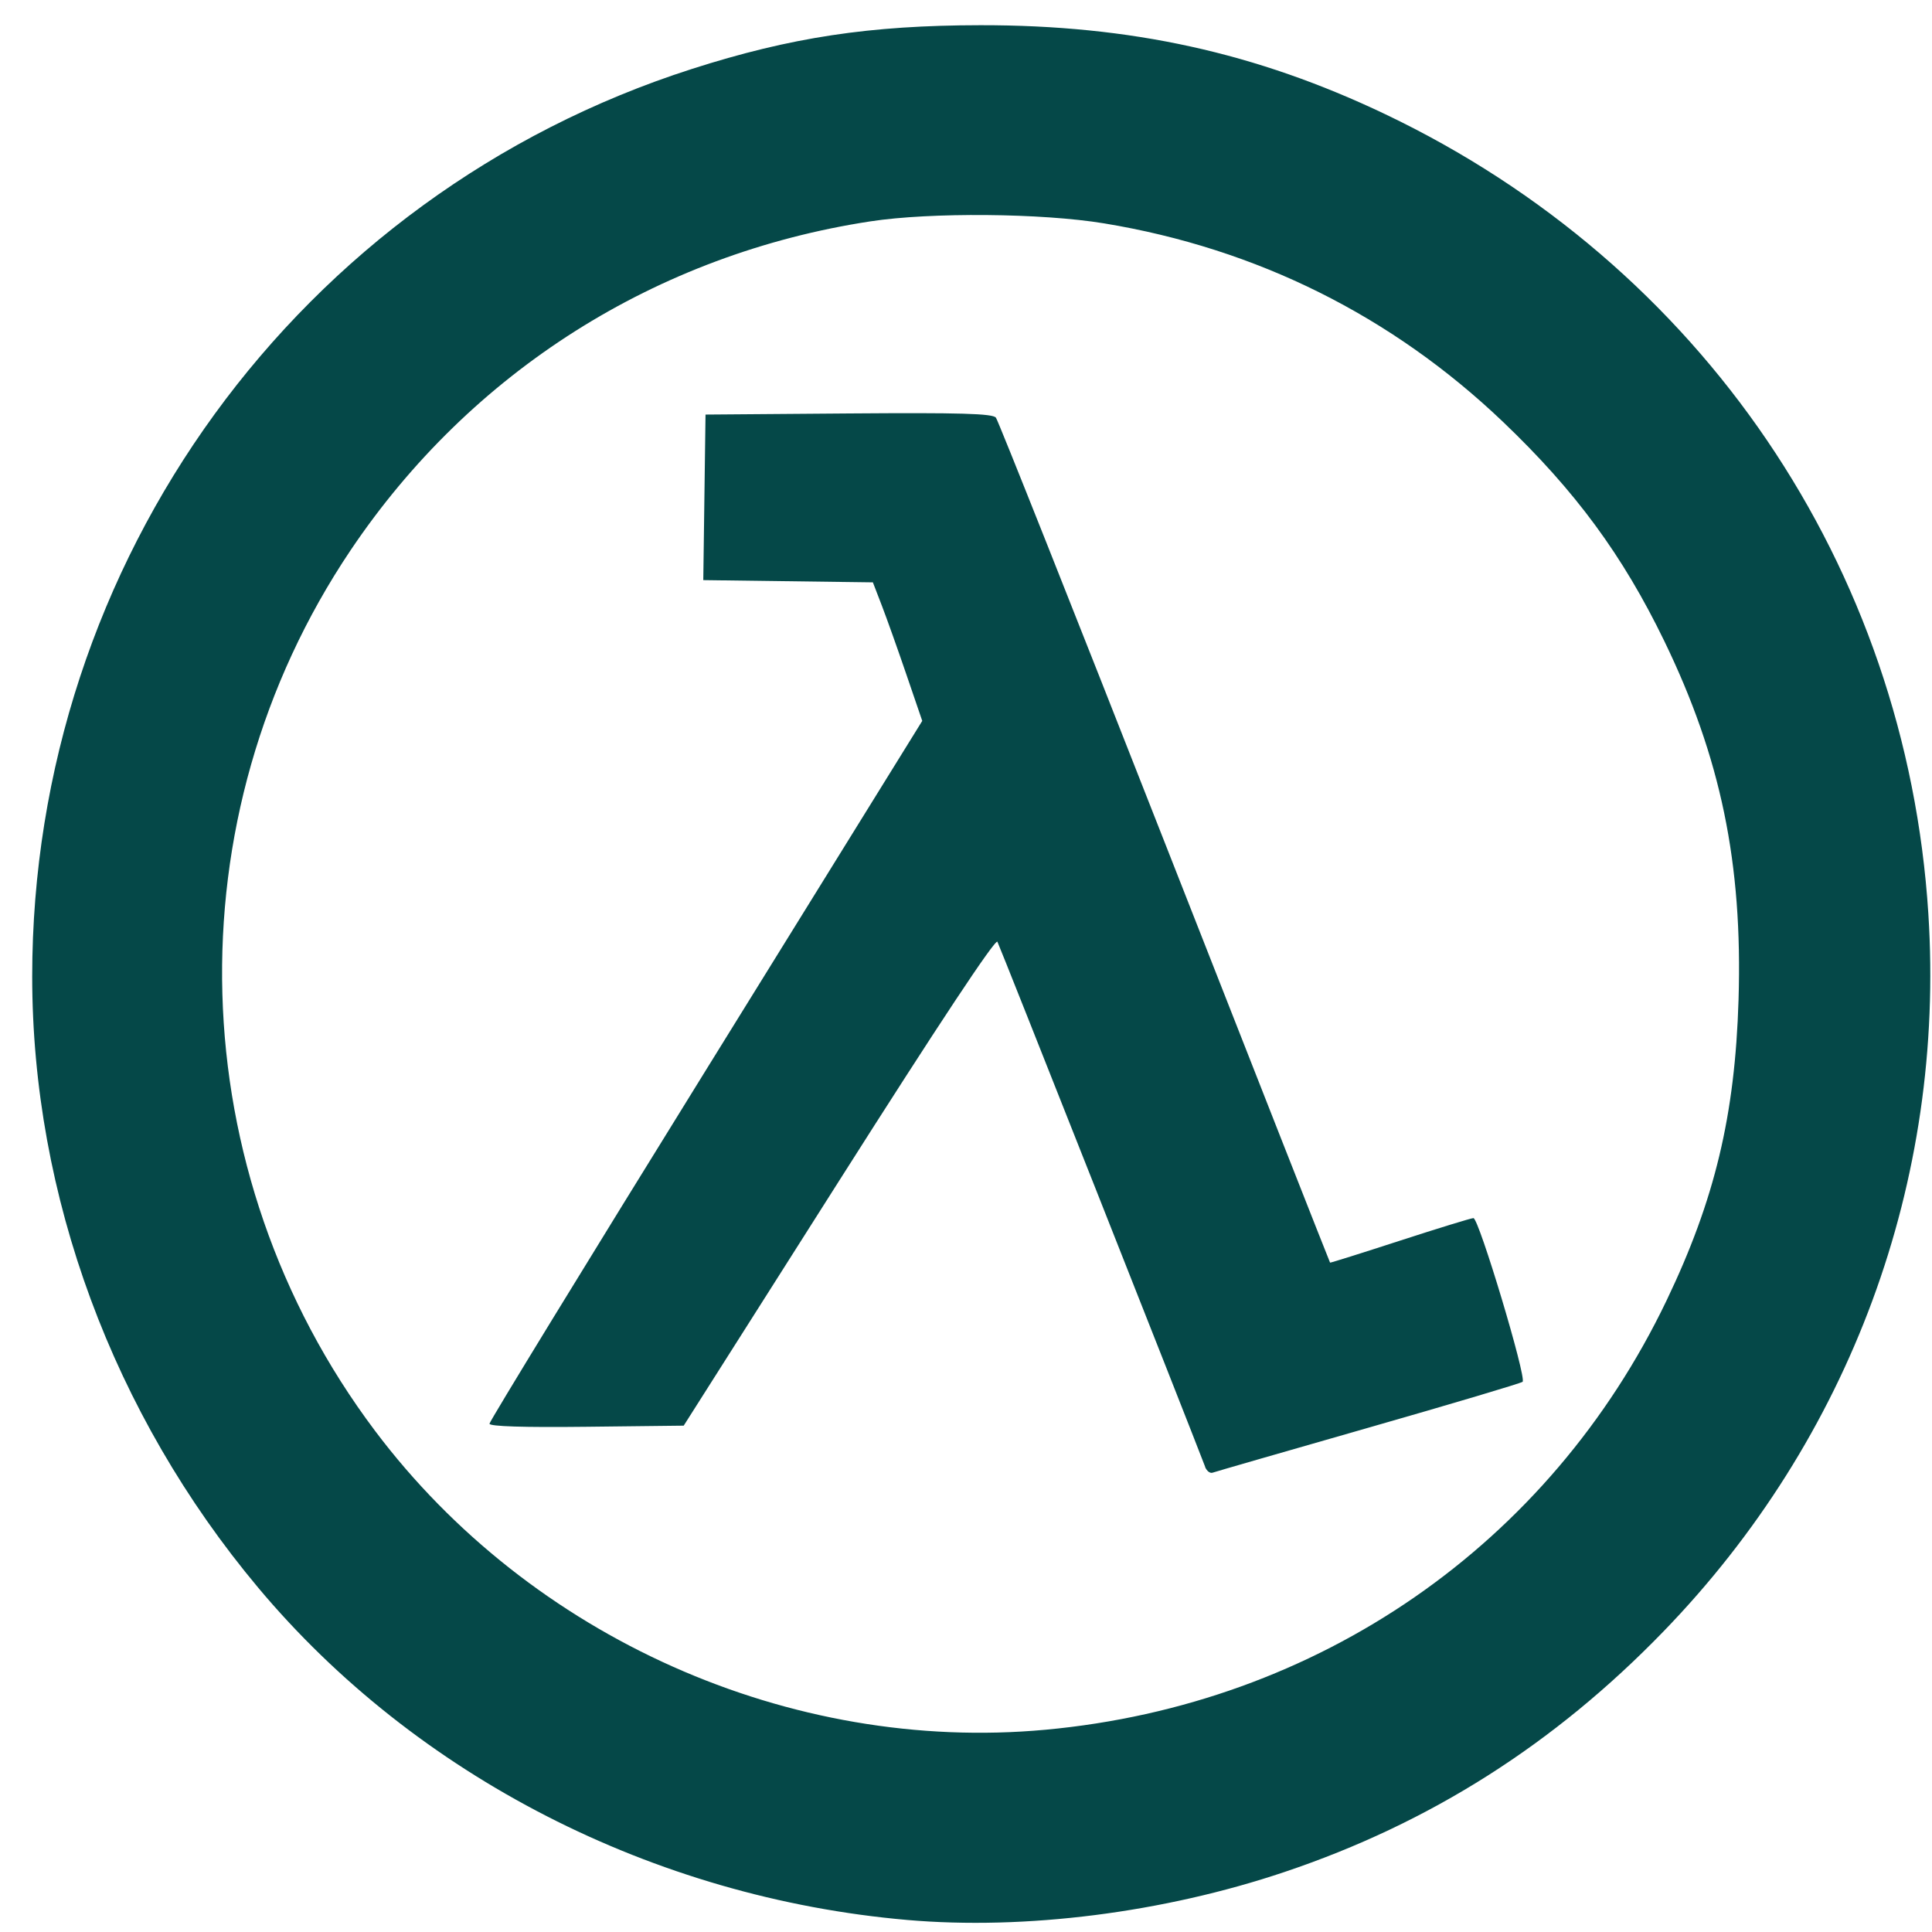 <?xml version="1.0" encoding="UTF-8" standalone="no"?>
<!-- Created with Inkscape (http://www.inkscape.org/) -->

<svg
   width="45mm"
   height="45mm"
   viewBox="0 0 45 45"
   version="1.1"
   id="svg5"
   xml:space="preserve"
   inkscape:version="1.3 (0e150ed6c4, 2023-07-21)"
   sodipodi:docname="lambda.svg"
   xmlns:inkscape="http://www.inkscape.org/namespaces/inkscape"
   xmlns:sodipodi="http://sodipodi.sourceforge.net/DTD/sodipodi-0.dtd"
   xmlns="http://www.w3.org/2000/svg"
   xmlns:svg="http://www.w3.org/2000/svg"><sodipodi:namedview
     id="namedview7"
     pagecolor="#ffffff"
     bordercolor="#000000"
     borderopacity="0.25"
     inkscape:showpageshadow="2"
     inkscape:pageopacity="0.0"
     inkscape:pagecheckerboard="0"
     inkscape:deskcolor="#d1d1d1"
     inkscape:document-units="mm"
     showgrid="false"
     inkscape:zoom="0.89263468"
     inkscape:cx="353.44806"
     inkscape:cy="292.95299"
     inkscape:window-width="2560"
     inkscape:window-height="1285"
     inkscape:window-x="1920"
     inkscape:window-y="32"
     inkscape:window-maximized="1"
     inkscape:current-layer="layer1" /><defs
     id="defs2" /><g
     inkscape:label="Layer 1"
     inkscape:groupmode="layer"
     id="layer1"><path
       style="fill:#054848;fill-opacity:1;stroke-width:0.098"
       d="M 21.125,44.719 C 15.224,44.204 9.687,41.368 6.011,36.977 2.63,32.939 0.75,27.852 0.75,22.743 c 0,-9.671 6.203,-18.202 15.368,-21.138 2.297,-0.736 4.141,-1.015 6.717,-1.018 3.5,-0.004 6.424,0.639 9.43,2.073 7.362,3.512 12.135,10.539 12.65,18.624 0.397,6.228 -1.816,12.221 -6.171,16.717 -2.543,2.626 -5.438,4.463 -8.825,5.601 -2.822,0.949 -6.04,1.357 -8.795,1.117 z m 3.225,-4.43 c 6.355,-0.586 11.74,-4.307 14.467,-9.997 1.124,-2.345 1.595,-4.312 1.677,-7.005 0.097,-3.177 -0.413,-5.639 -1.729,-8.355 -0.969,-1.999 -2.072,-3.498 -3.758,-5.107 C 32.417,7.355 29.271,5.789 25.718,5.203 24.263,4.963 21.678,4.941 20.273,5.156 15.288,5.918 10.963,8.656 8.165,12.818 c -4.19,6.235 -3.961,14.482 0.569,20.507 3.621,4.815 9.669,7.513 15.616,6.964 z m 3.72,-6.125 c -0.373,-0.98 -4.785,-12.131 -4.838,-12.228 -0.045,-0.083 -1.368,1.914 -3.689,5.57 l -3.618,5.7 -2.262,0.026 c -1.459,0.017 -2.262,-0.008 -2.262,-0.071 0,-0.054 2.268,-3.759 5.04,-8.234 l 5.04,-8.136 -0.368,-1.076 c -0.202,-0.592 -0.461,-1.318 -0.575,-1.614 l -0.207,-0.537 -1.975,-0.026 -1.975,-0.026 0.026,-1.928 0.026,-1.928 3.334,-0.026 c 2.594,-0.02 3.355,0.002 3.43,0.098 0.053,0.068 1.822,4.521 3.932,9.896 2.11,5.375 3.843,9.778 3.851,9.785 0.008,0.007 0.74,-0.223 1.626,-0.511 0.887,-0.288 1.658,-0.525 1.713,-0.526 0.125,-0.003 1.246,3.728 1.145,3.813 -0.04,0.034 -1.656,0.515 -3.591,1.069 -1.935,0.554 -3.567,1.025 -3.628,1.047 -0.06,0.022 -0.14,-0.039 -0.177,-0.136 z"
       id="path1" /></g></svg>
